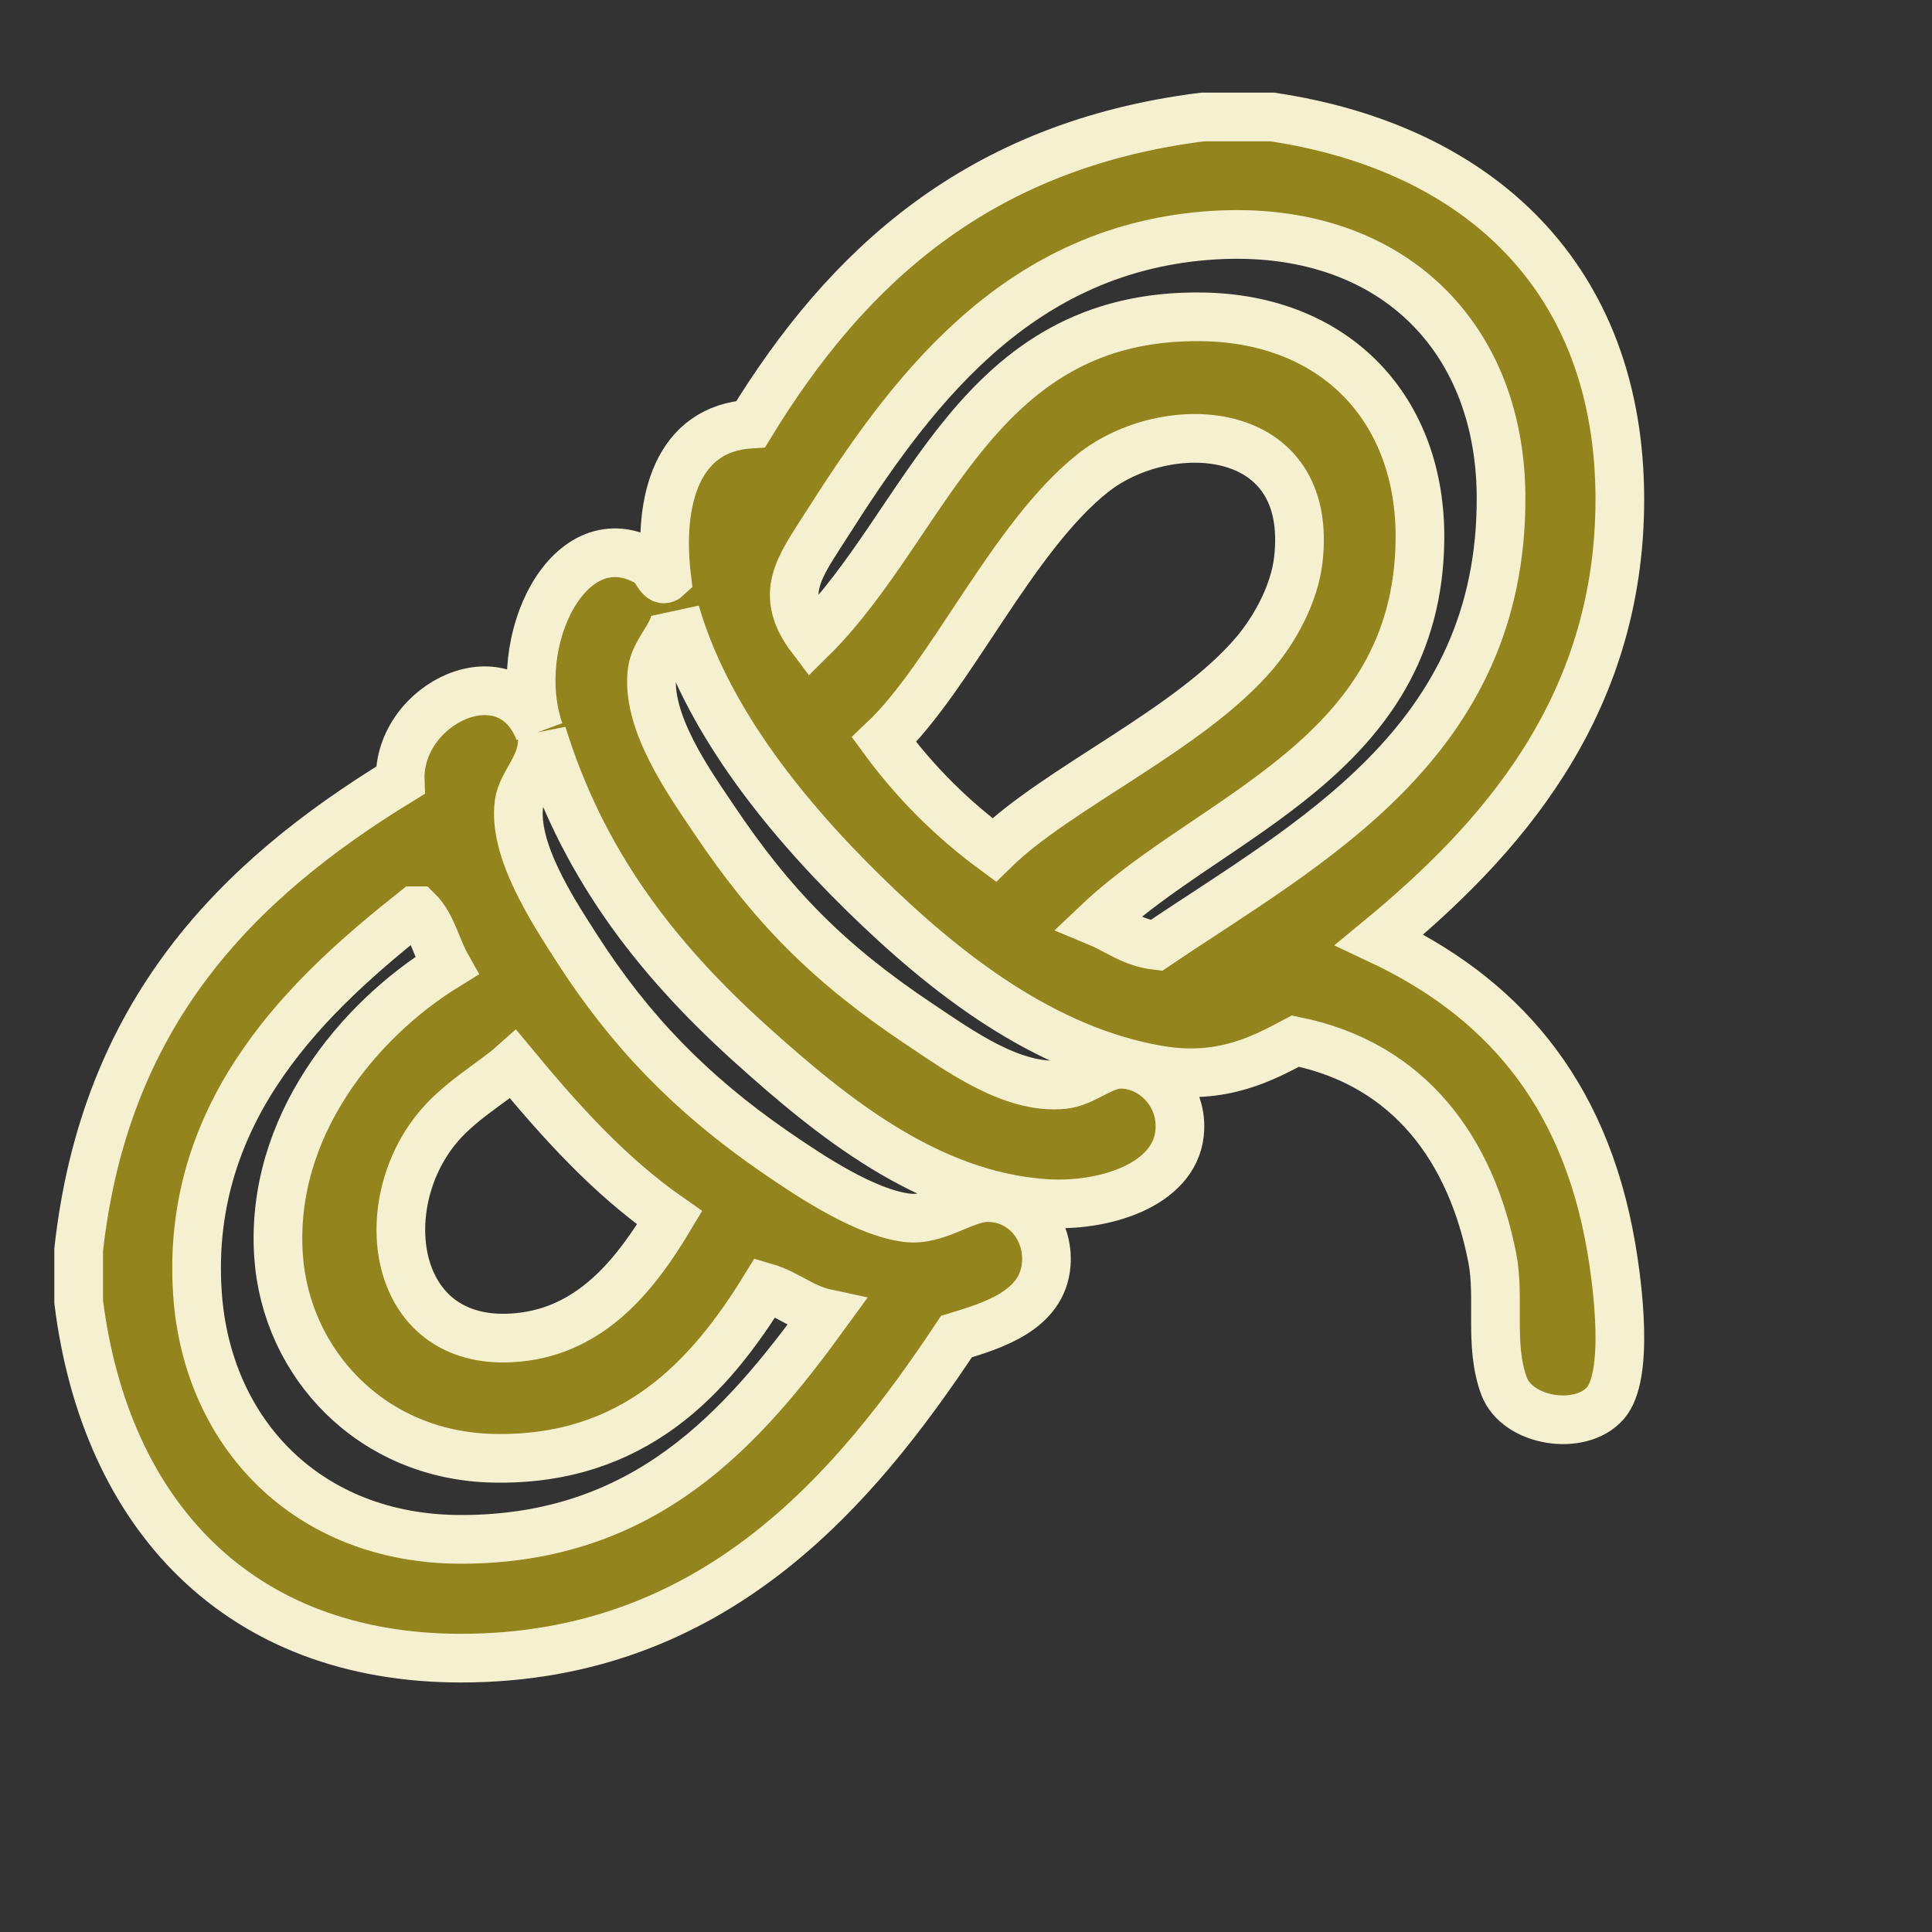 <?xml version="1.0" encoding="utf-8"?>
<!-- Generator: Adobe Illustrator 14.0.0, SVG Export Plug-In . SVG Version: 6.00 Build 43363)  -->
<!DOCTYPE svg PUBLIC "-//W3C//DTD SVG 1.1//EN" "http://www.w3.org/Graphics/SVG/1.1/DTD/svg11.dtd">
<svg version="1.1" id="图层_1" xmlns="http://www.w3.org/2000/svg" xmlns:xlink="http://www.w3.org/1999/xlink" x="0px" y="0px"
	 width="198.425px" height="198.425px" viewBox="0 0 198.425 198.425" enable-background="new 0 0 198.425 198.425"
	 xml:space="preserve">
<rect x="0" y="0" width="198.425" height="198.425" fill="#333333" stroke="none"/>
<path fill="#93841E" stroke="#F5F0CF" stroke-width="5" d="M123.519,12.013c2.38,0,4.761,0,7.142,0
	c21.185,3.161,35.703,16.518,35.703,39.274c0,21.545-12.584,35.234-24.695,45.224c12.245,5.754,20.996,15.261,23.802,31.538
	c0.688,3.986,1.872,13.254-0.595,16.066c-2.566,2.928-9.058,1.913-10.414-1.785c-1.538-4.193-0.396-8.998-1.189-13.09
	c-2.145-11.031-8.408-19.924-20.231-22.316c-3.213,1.713-7.516,4.07-13.984,2.976C107.241,107.9,97.105,99.98,88.708,91.75
	C80.02,83.235,72.4,73.377,69.369,62.89c0.287,1.958-2.075,3.82-2.381,5.951c-0.746,5.206,3.804,11.519,6.249,15.174
	c6.055,9.053,11.861,14.93,21.125,21.125c4.325,2.891,9.713,6.795,14.878,6.247c2.167-0.229,3.932-2.116,5.949-2.082
	c3.245,0.054,6.405,3.079,5.951,7.14c-0.591,5.281-7.79,7.605-13.983,7.143c-11.895-0.893-21.676-8.819-30.051-16.365
	c-10.047-9.051-17.42-18.875-21.422-31.836c0.291,3.224-2.074,4.857-2.38,7.141c-0.636,4.741,3.387,10.884,5.951,14.876
	c5.454,8.494,11.712,14.937,20.231,20.827c4.02,2.777,9.458,6.331,13.688,6.844c3.052,0.369,5.885-2.125,8.331-2.082
	c3.703,0.061,6.226,3.264,5.95,6.842c-0.369,4.793-5.575,6.322-9.224,7.439c-10.359,15.592-24.886,33.025-50.878,33.025
	c-22.817,0-36.536-14.688-39.273-36.598c0-1.785,0-3.57,0-5.354c2.704-24.371,16.224-37.926,33.024-48.199
	c-0.275-7.941,11.041-13.341,14.282-5.058c-3.17-9.184,3.117-22.127,11.306-17.257c0.741,0.44,1.106,2.118,1.785,1.488
	c-0.963-7.968,1.096-15.323,8.628-15.769C86.971,27.434,100.435,14.913,123.519,12.013z M154.165,50.989
	c-0.092-16.938-11.973-28.279-30.349-26.778C104.05,25.826,93.328,40.616,84.84,53.964c-2.738,4.307-4.969,7.013-1.488,11.604
	c12-11.879,16.779-33.402,40.167-33.026c13.712,0.221,22.465,9.532,22.315,22.91c-0.251,22.356-21.361,28.229-33.026,39.274
	c1.96,0.816,3.466,2.088,5.951,2.38C134.272,86.621,154.302,76.343,154.165,50.989z M128.875,67.056
	c2.082-2.461,4.058-6.073,4.463-9.521c1.679-14.269-13.565-14.95-21.125-8.926C103.94,55.202,97.63,69.5,90.791,75.982
	c3.192,4.344,6.962,8.113,11.306,11.306C108.609,80.902,122.218,74.927,128.875,67.056z M42.591,93.536
	c-10.331,8.206-23.601,20.092-22.315,39.274c0.971,14.455,11.404,25.29,27.076,25.29c18.942,0,28.933-11.427,37.488-23.208
	c-2.45-0.523-3.943-2.006-6.248-2.678c-5.679,9.252-13.491,17.875-27.968,17.555c-12.462-0.277-21.281-9.725-22.019-20.827
	c-0.874-13.19,8.152-24.151,17.257-29.753c-1.036-1.839-1.52-4.233-2.975-5.653C42.79,93.536,42.69,93.536,42.591,93.536z
	 M52.707,109.305c-2.24,1.995-5.688,3.84-8.034,6.844c-6.586,8.435-4.095,22.958,9.224,21.125c7.285-1.002,11.642-6.802,14.876-12.2
	C62.518,120.718,57.515,115.108,52.707,109.305z"/>
</svg>
